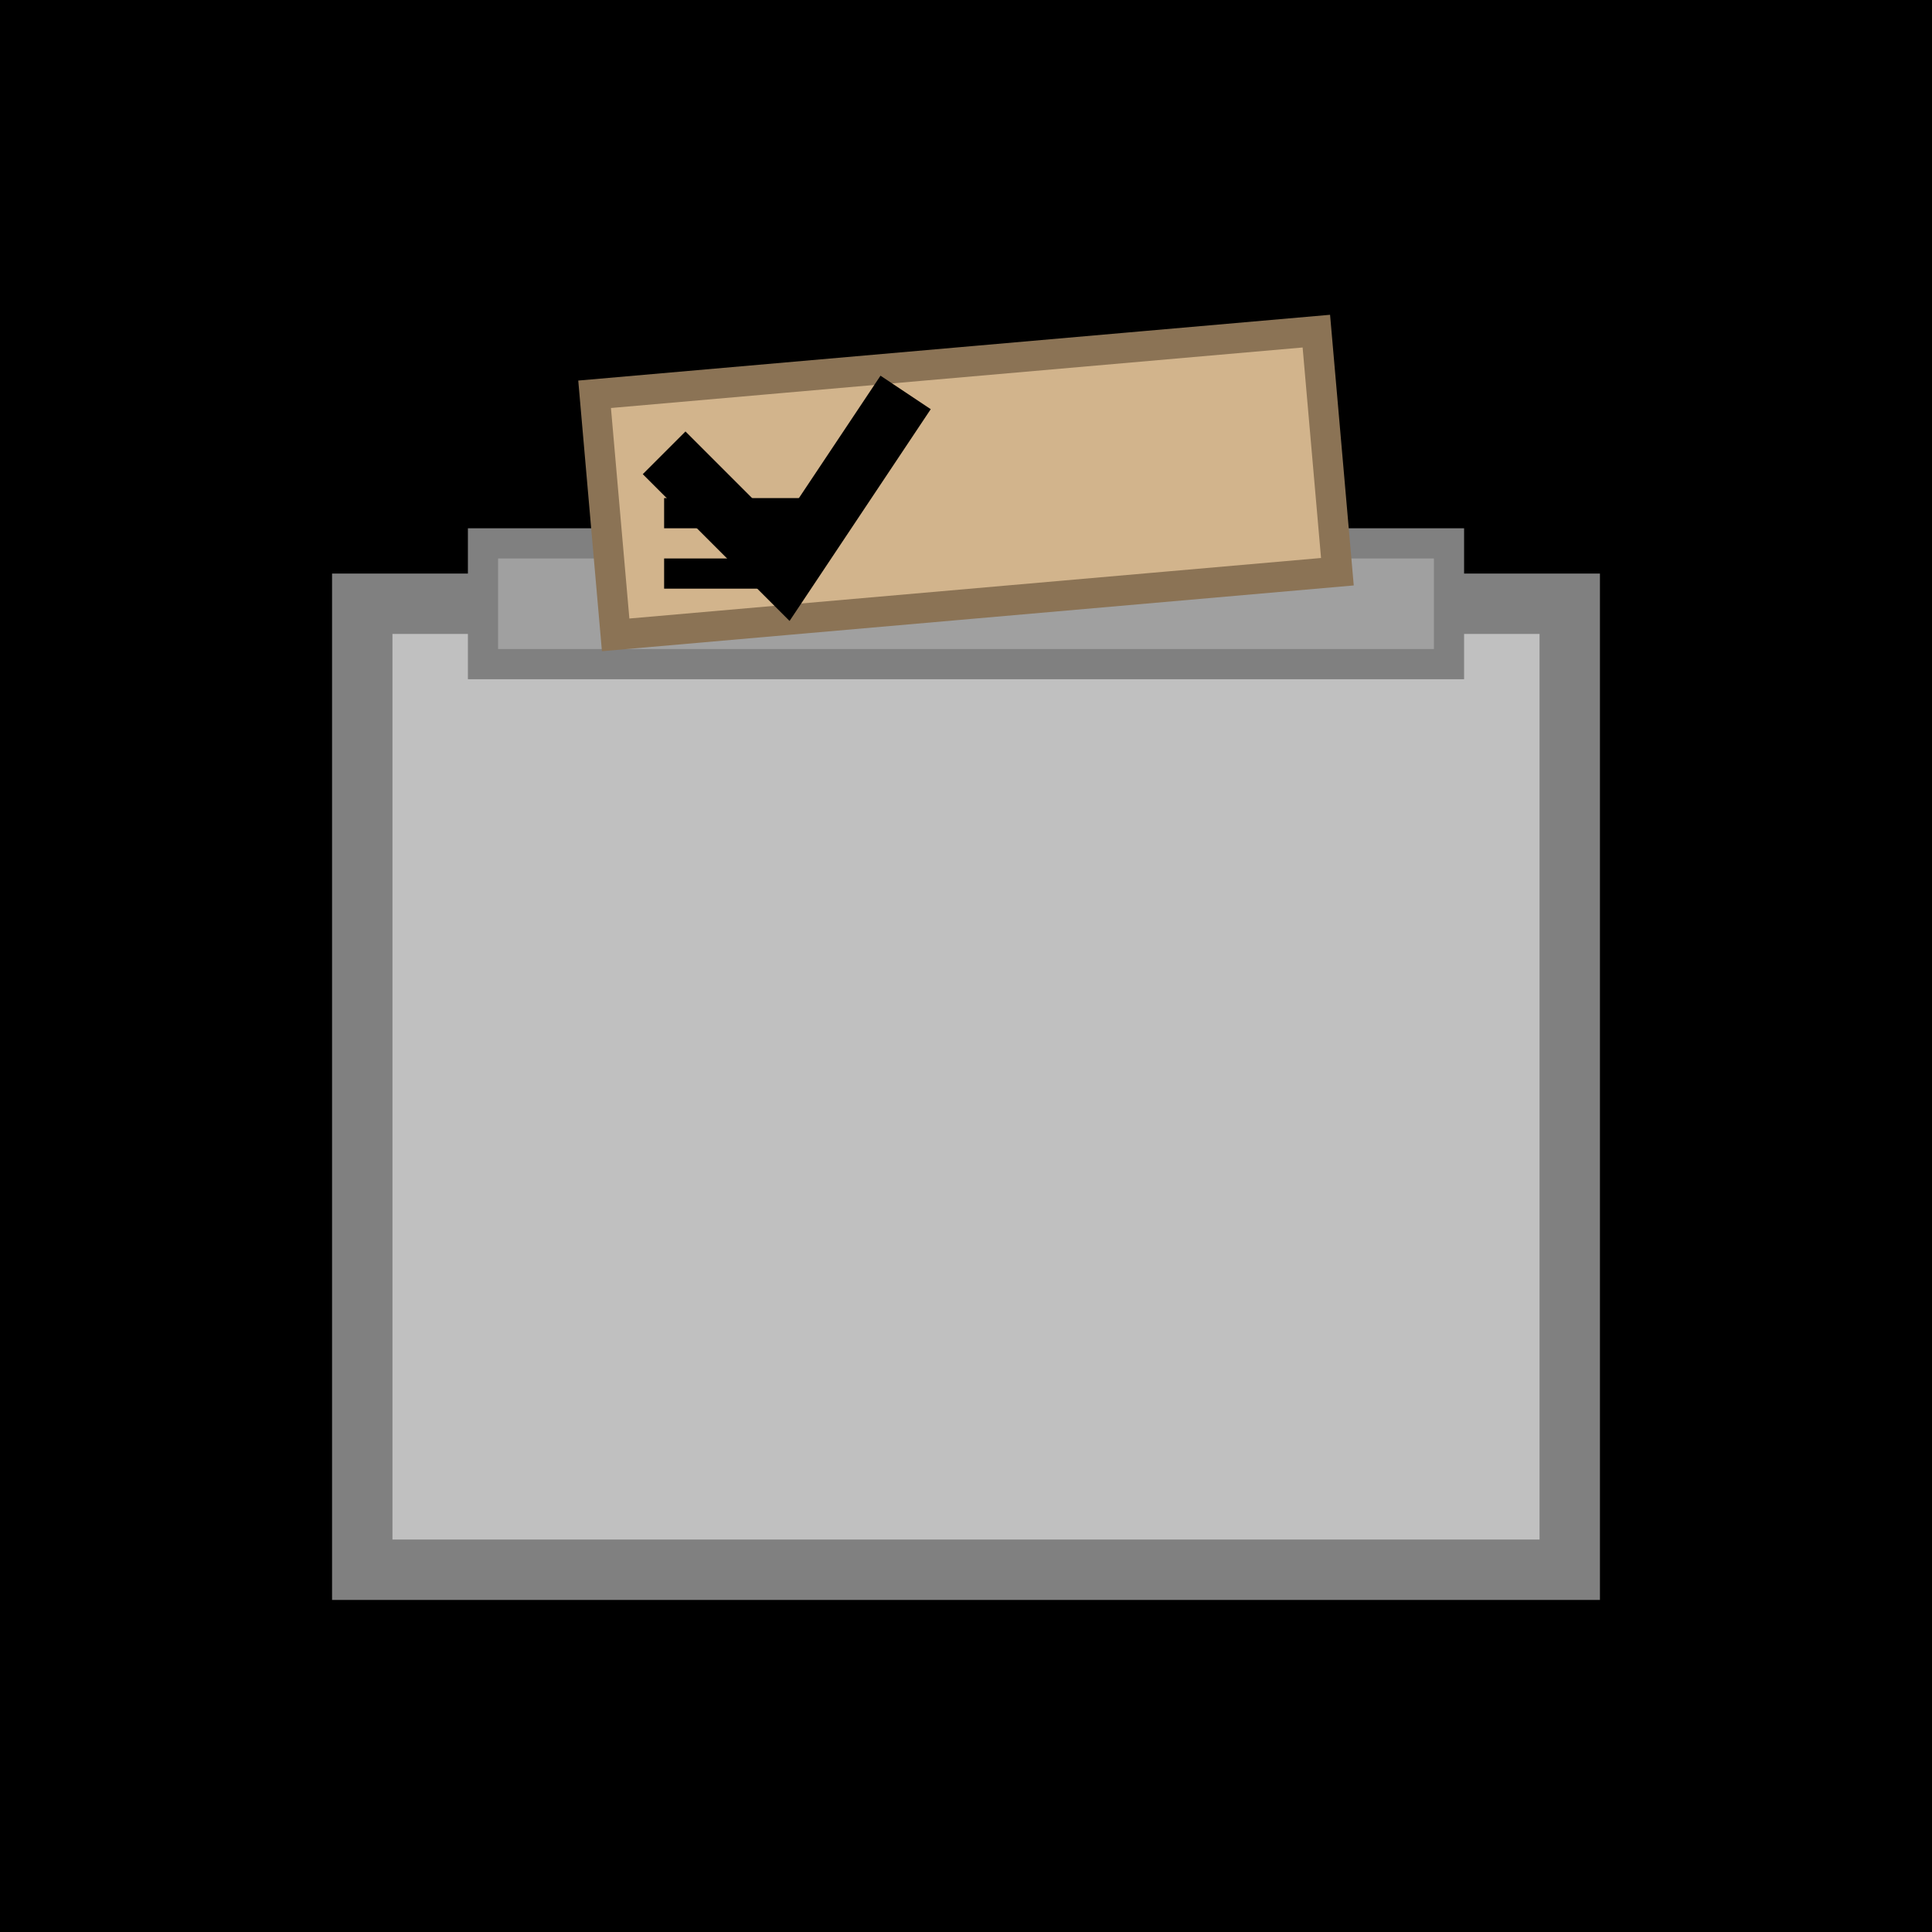 <svg width="64" height="64" viewBox="0 0 64 64" xmlns="http://www.w3.org/2000/svg">
  <!-- Background -->
  <rect width="64" height="64" fill="#000000"/>
  
  <!-- Ballot box -->
  <rect x="12" y="20" width="40" height="32" fill="#C0C0C0" stroke="#808080" stroke-width="2"/>
  
  <!-- Ballot slot -->
  <rect x="16" y="18" width="32" height="4" fill="#A0A0A0" stroke="#808080" stroke-width="1"/>
  
  <!-- Ballot paper -->
  <rect x="20" y="12" width="24" height="8" fill="#D2B48C" stroke="#8B7355" stroke-width="1" transform="rotate(-5 32 16)"/>
  
  <!-- Checkmark on ballot -->
  <path d="M22 15 L26 19 L30 13" stroke="#000000" stroke-width="2" fill="none"/>
  
  <!-- Lines on ballot -->
  <line x1="22" y1="17" x2="28" y2="17" stroke="#000000" stroke-width="1"/>
  <line x1="22" y1="19" x2="26" y2="19" stroke="#000000" stroke-width="1"/>
</svg>
